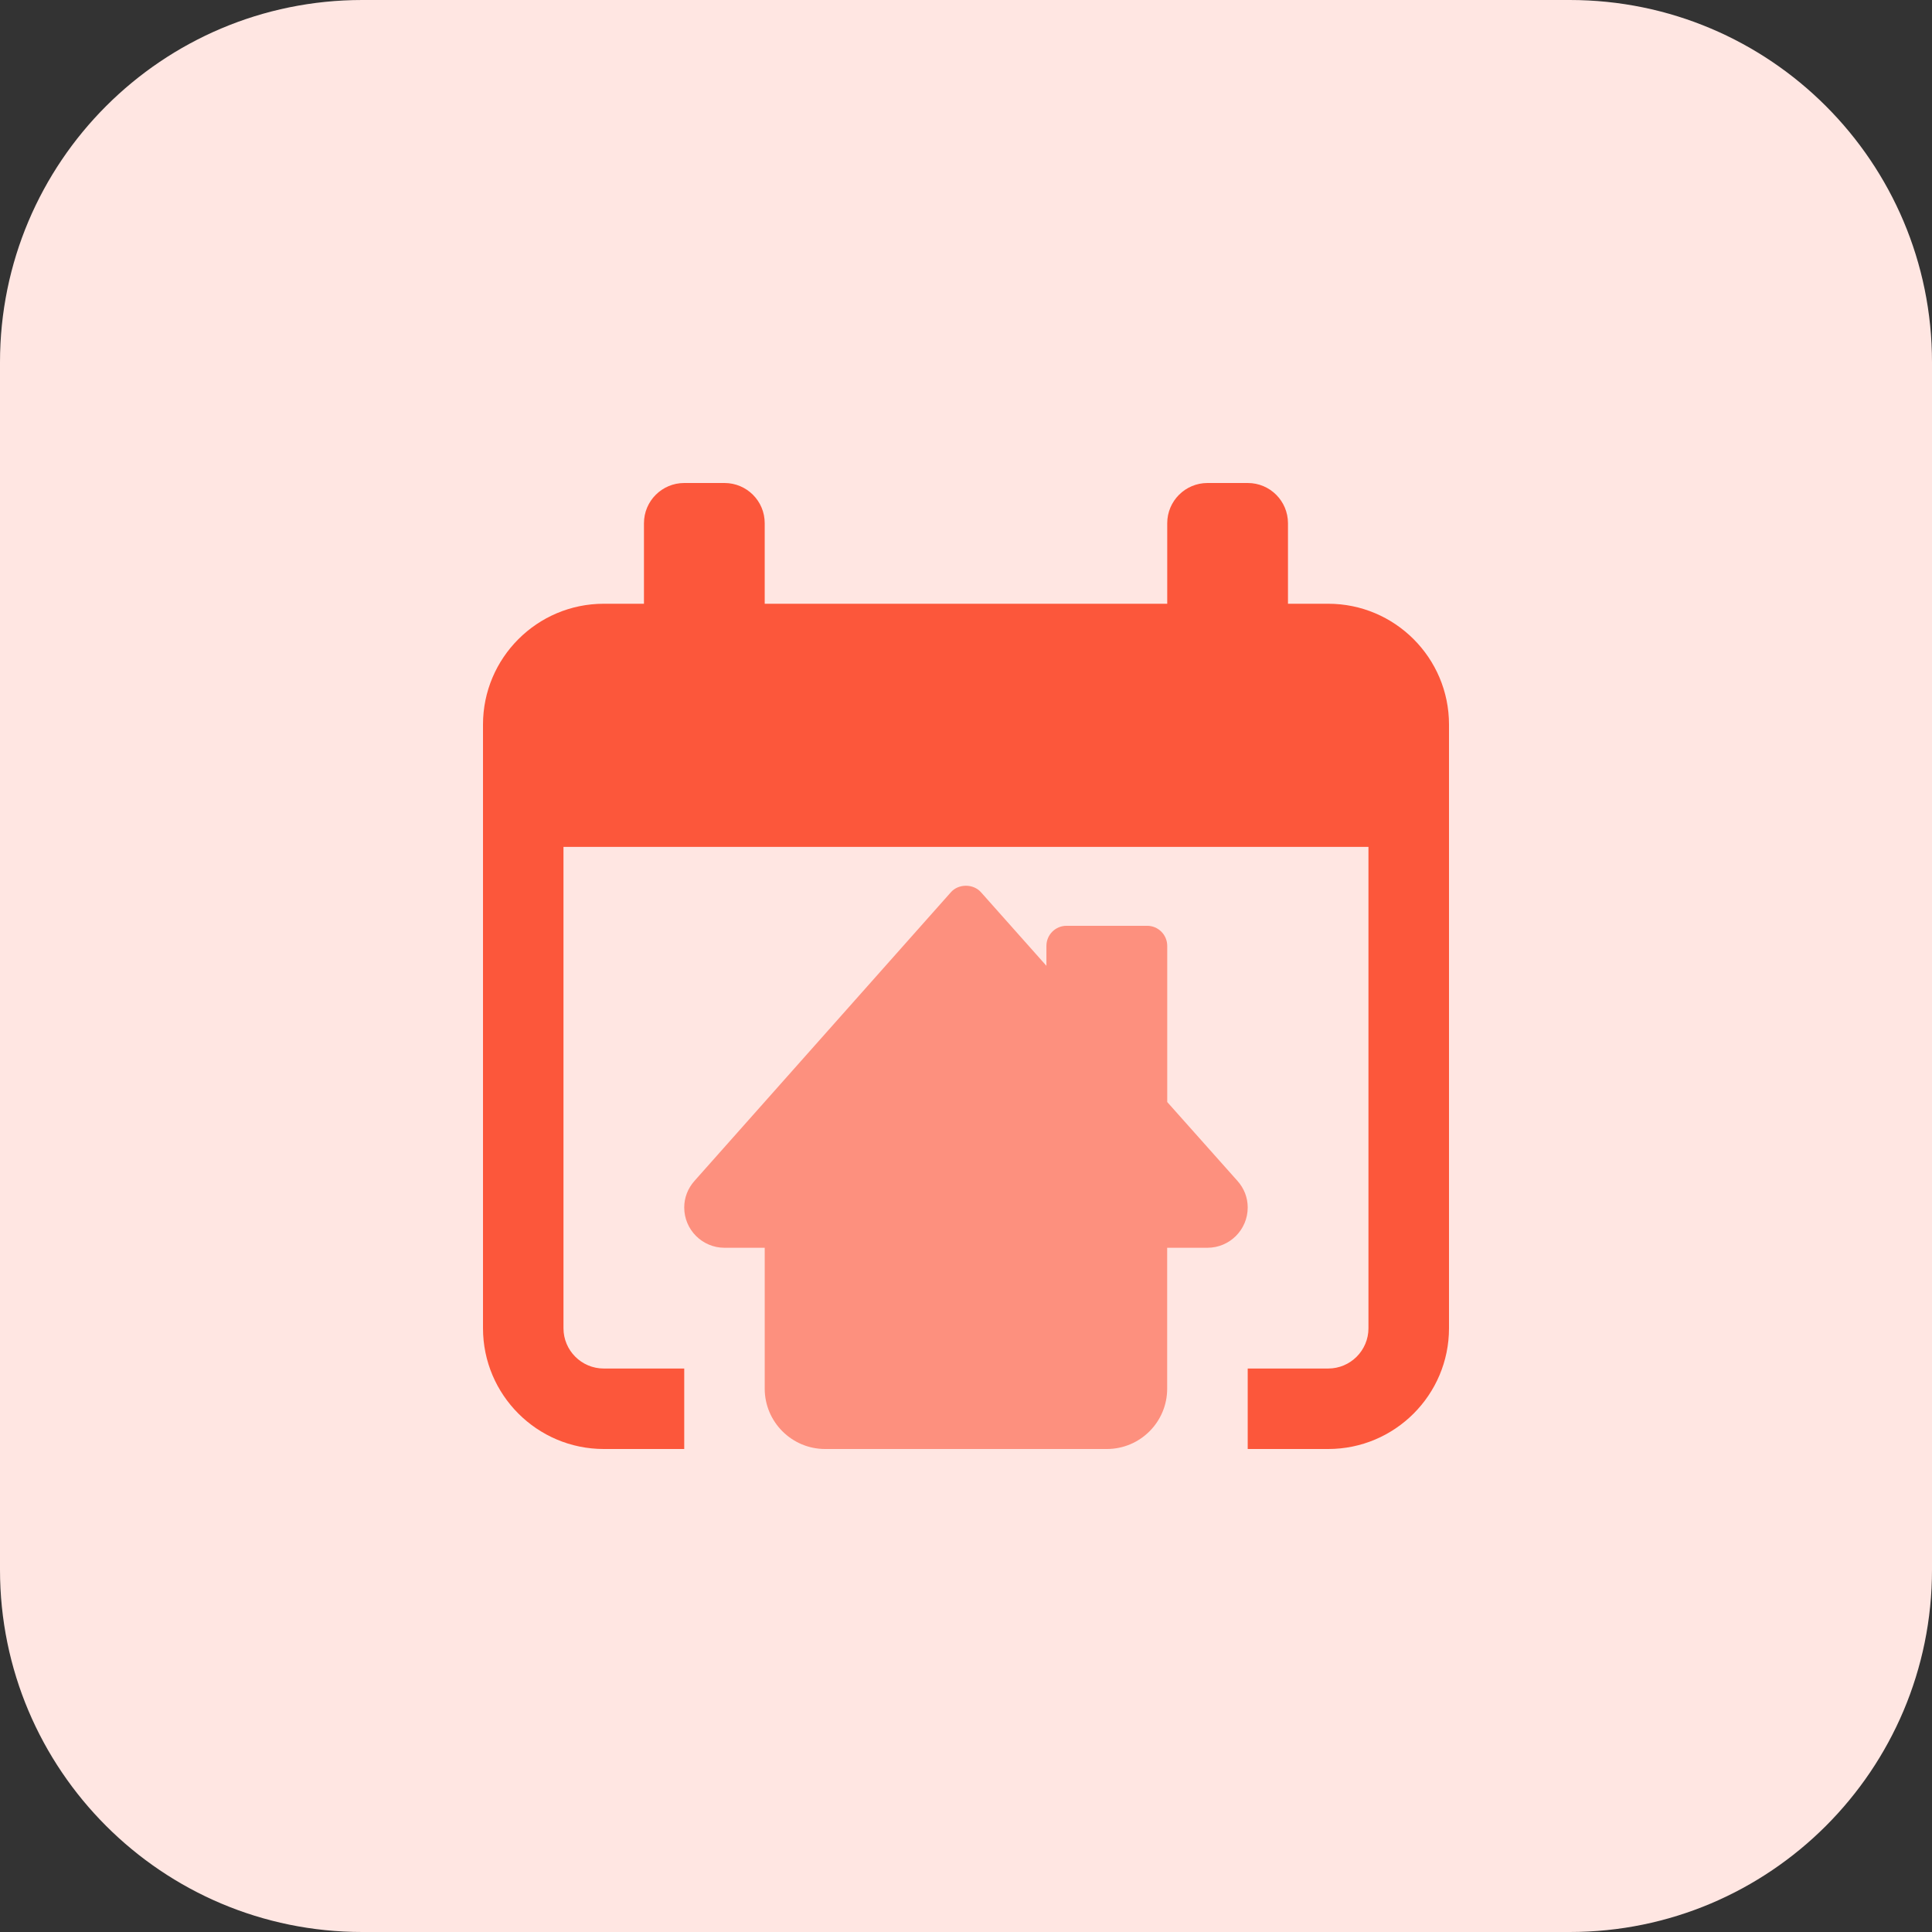 <svg id="bold" enable-background="new 0 0 32 32" height="512" viewBox="0 0 32 32" width="512" xmlns="http://www.w3.org/2000/svg"><rect x="0" y="0" width="32" height="32" fill="#333333" stroke="none"/><path d="m26 32h-20c-3.314 0-6-2.686-6-6v-20c0-3.314 2.686-6 6-6h20c3.314 0 6 2.686 6 6v20c0 3.314-2.686 6-6 6z" fill="#ffe6e2"/><path d="m18.333 24h-4.667c-.551 0-1-.449-1-1v-2.333h-.666c-.368 0-.667-.299-.667-.667 0-.163.059-.316.171-.442l4.246-4.78c.126-.143.371-.143.498 0l1.084 1.219v-.33c0-.184.149-.333.333-.333h1.335c.184 0 .333.149.333.333v2.586l1.162 1.305c.112.125.171.278.171.442 0 .368-.299.667-.667.667h-.667v2.333c.001.551-.447 1-.999 1z" fill="#fd907e"/><path d="m22 10h-.667v-1.333c0-.369-.298-.667-.666-.667h-.667c-.368 0-.667.298-.667.667v1.333h-6.667v-1.333c.001-.369-.298-.667-.666-.667h-.667c-.368 0-.667.298-.667.667v1.333h-.666c-1.103 0-2 .897-2 2v10c0 1.103.897 2 2 2h1.333v-1.333h-1.333c-.368 0-.667-.299-.667-.667v-7.973h13.333v7.973c0 .368-.299.667-.667.667h-1.333v1.333h1.334c1.103 0 2-.897 2-2v-10c0-1.103-.897-2-2-2z" fill="#fc573b"/></svg>